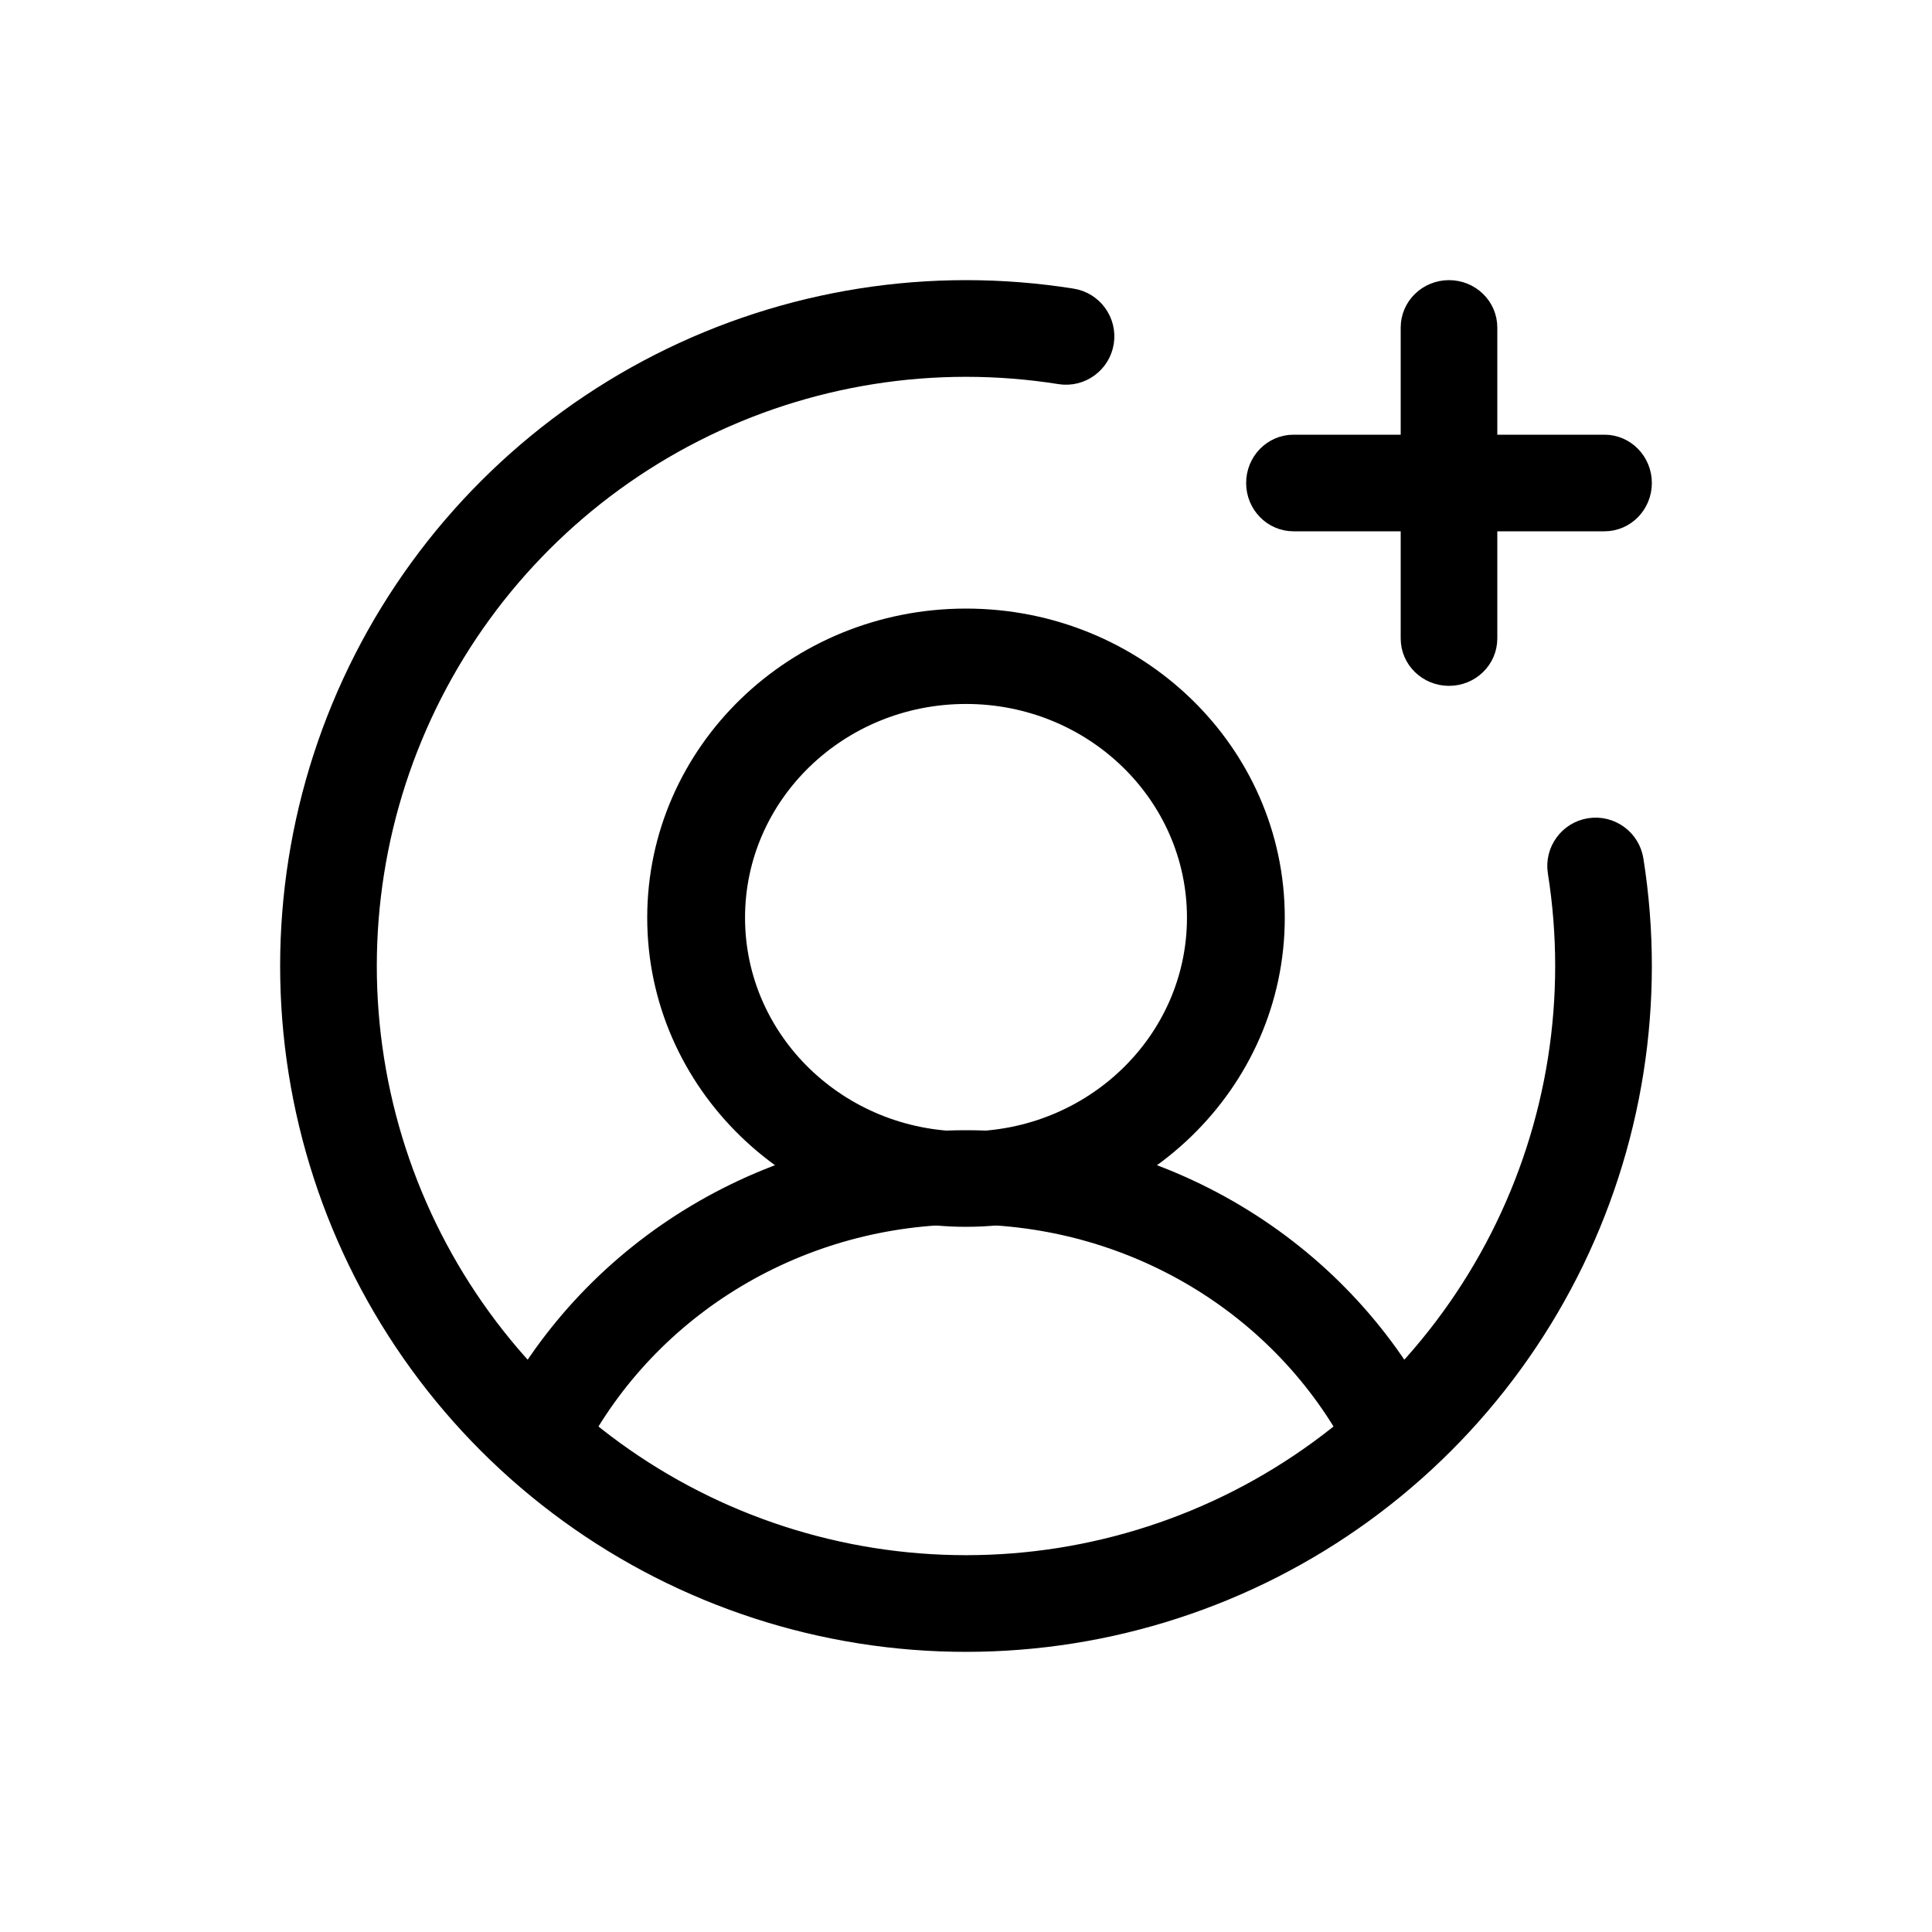 <svg width="100" height="100" viewBox="0 0 100 100" fill="none" xmlns="http://www.w3.org/2000/svg">
<path fill-rule="evenodd" clip-rule="evenodd" d="M50 35.937C43.408 35.937 38.063 41.114 38.063 47.5C38.063 53.886 43.408 59.063 50 59.063C56.592 59.063 61.937 53.886 61.937 47.5C61.937 41.114 56.592 35.937 50 35.937ZM34 47.5C34 38.94 41.163 32 50 32C58.837 32 66 38.94 66 47.5C66 56.06 58.837 63 50 63C41.163 63 34 56.06 34 47.5Z" fill="black" stroke="black" stroke-linecap="round" stroke-linejoin="round"/>
<path fill-rule="evenodd" clip-rule="evenodd" d="M50 62.878C45.812 62.878 41.706 64.005 38.136 66.133C34.565 68.262 31.671 71.31 29.772 74.94C29.273 75.894 28.072 76.274 27.091 75.789C26.109 75.303 25.718 74.136 26.217 73.182C28.45 68.914 31.853 65.331 36.05 62.828C40.248 60.325 45.076 59 50 59C54.924 59 59.752 60.325 63.95 62.828C68.147 65.331 71.55 68.914 73.783 73.181C74.282 74.136 73.891 75.303 72.909 75.789C71.928 76.274 70.727 75.894 70.228 74.94C68.329 71.31 65.435 68.262 61.864 66.133C58.294 64.005 54.188 62.878 50 62.878Z" fill="black" stroke="black" stroke-linecap="round" stroke-linejoin="round"/>
<path fill-rule="evenodd" clip-rule="evenodd" d="M65 25C65 23.895 65.874 23 66.951 23H83.049C84.126 23 85 23.895 85 25C85 26.105 84.126 27 83.049 27H66.951C65.874 27 65 26.105 65 25Z" fill="black" stroke="black" stroke-linecap="round" stroke-linejoin="round"/>
<path fill-rule="evenodd" clip-rule="evenodd" d="M75 15C76.105 15 77 15.874 77 16.951V33.049C77 34.126 76.105 35 75 35C73.895 35 73 34.126 73 33.049V16.951C73 15.874 73.895 15 75 15Z" fill="black" stroke="black" stroke-linecap="round" stroke-linejoin="round"/>
<path fill-rule="evenodd" clip-rule="evenodd" d="M54.863 19.388C48.397 18.361 41.772 19.407 35.937 22.378C30.103 25.348 25.359 30.089 22.385 35.922C19.412 41.755 18.361 48.379 19.385 54.845C20.408 61.312 23.453 67.288 28.082 71.918C32.712 76.547 38.688 79.592 45.155 80.615C51.621 81.638 58.245 80.588 64.078 77.615C69.911 74.641 74.652 69.897 77.623 64.063C80.593 58.228 81.639 51.603 80.612 45.137C80.439 44.045 81.183 43.02 82.275 42.846C83.367 42.673 84.393 43.417 84.567 44.509C85.726 51.81 84.544 59.291 81.191 65.879C77.837 72.467 72.483 77.824 65.897 81.182C59.31 84.539 51.83 85.725 44.529 84.57C37.227 83.414 30.479 79.976 25.251 74.749C20.024 69.521 16.586 62.773 15.43 55.471C14.275 48.17 15.461 40.689 18.818 34.103C22.176 27.517 27.533 22.163 34.121 18.809C40.709 15.456 48.19 14.274 55.491 15.433C56.583 15.607 57.327 16.633 57.154 17.725C56.98 18.817 55.955 19.561 54.863 19.388Z" fill="black" stroke="black" stroke-linecap="round" stroke-linejoin="round"/>
</svg>
